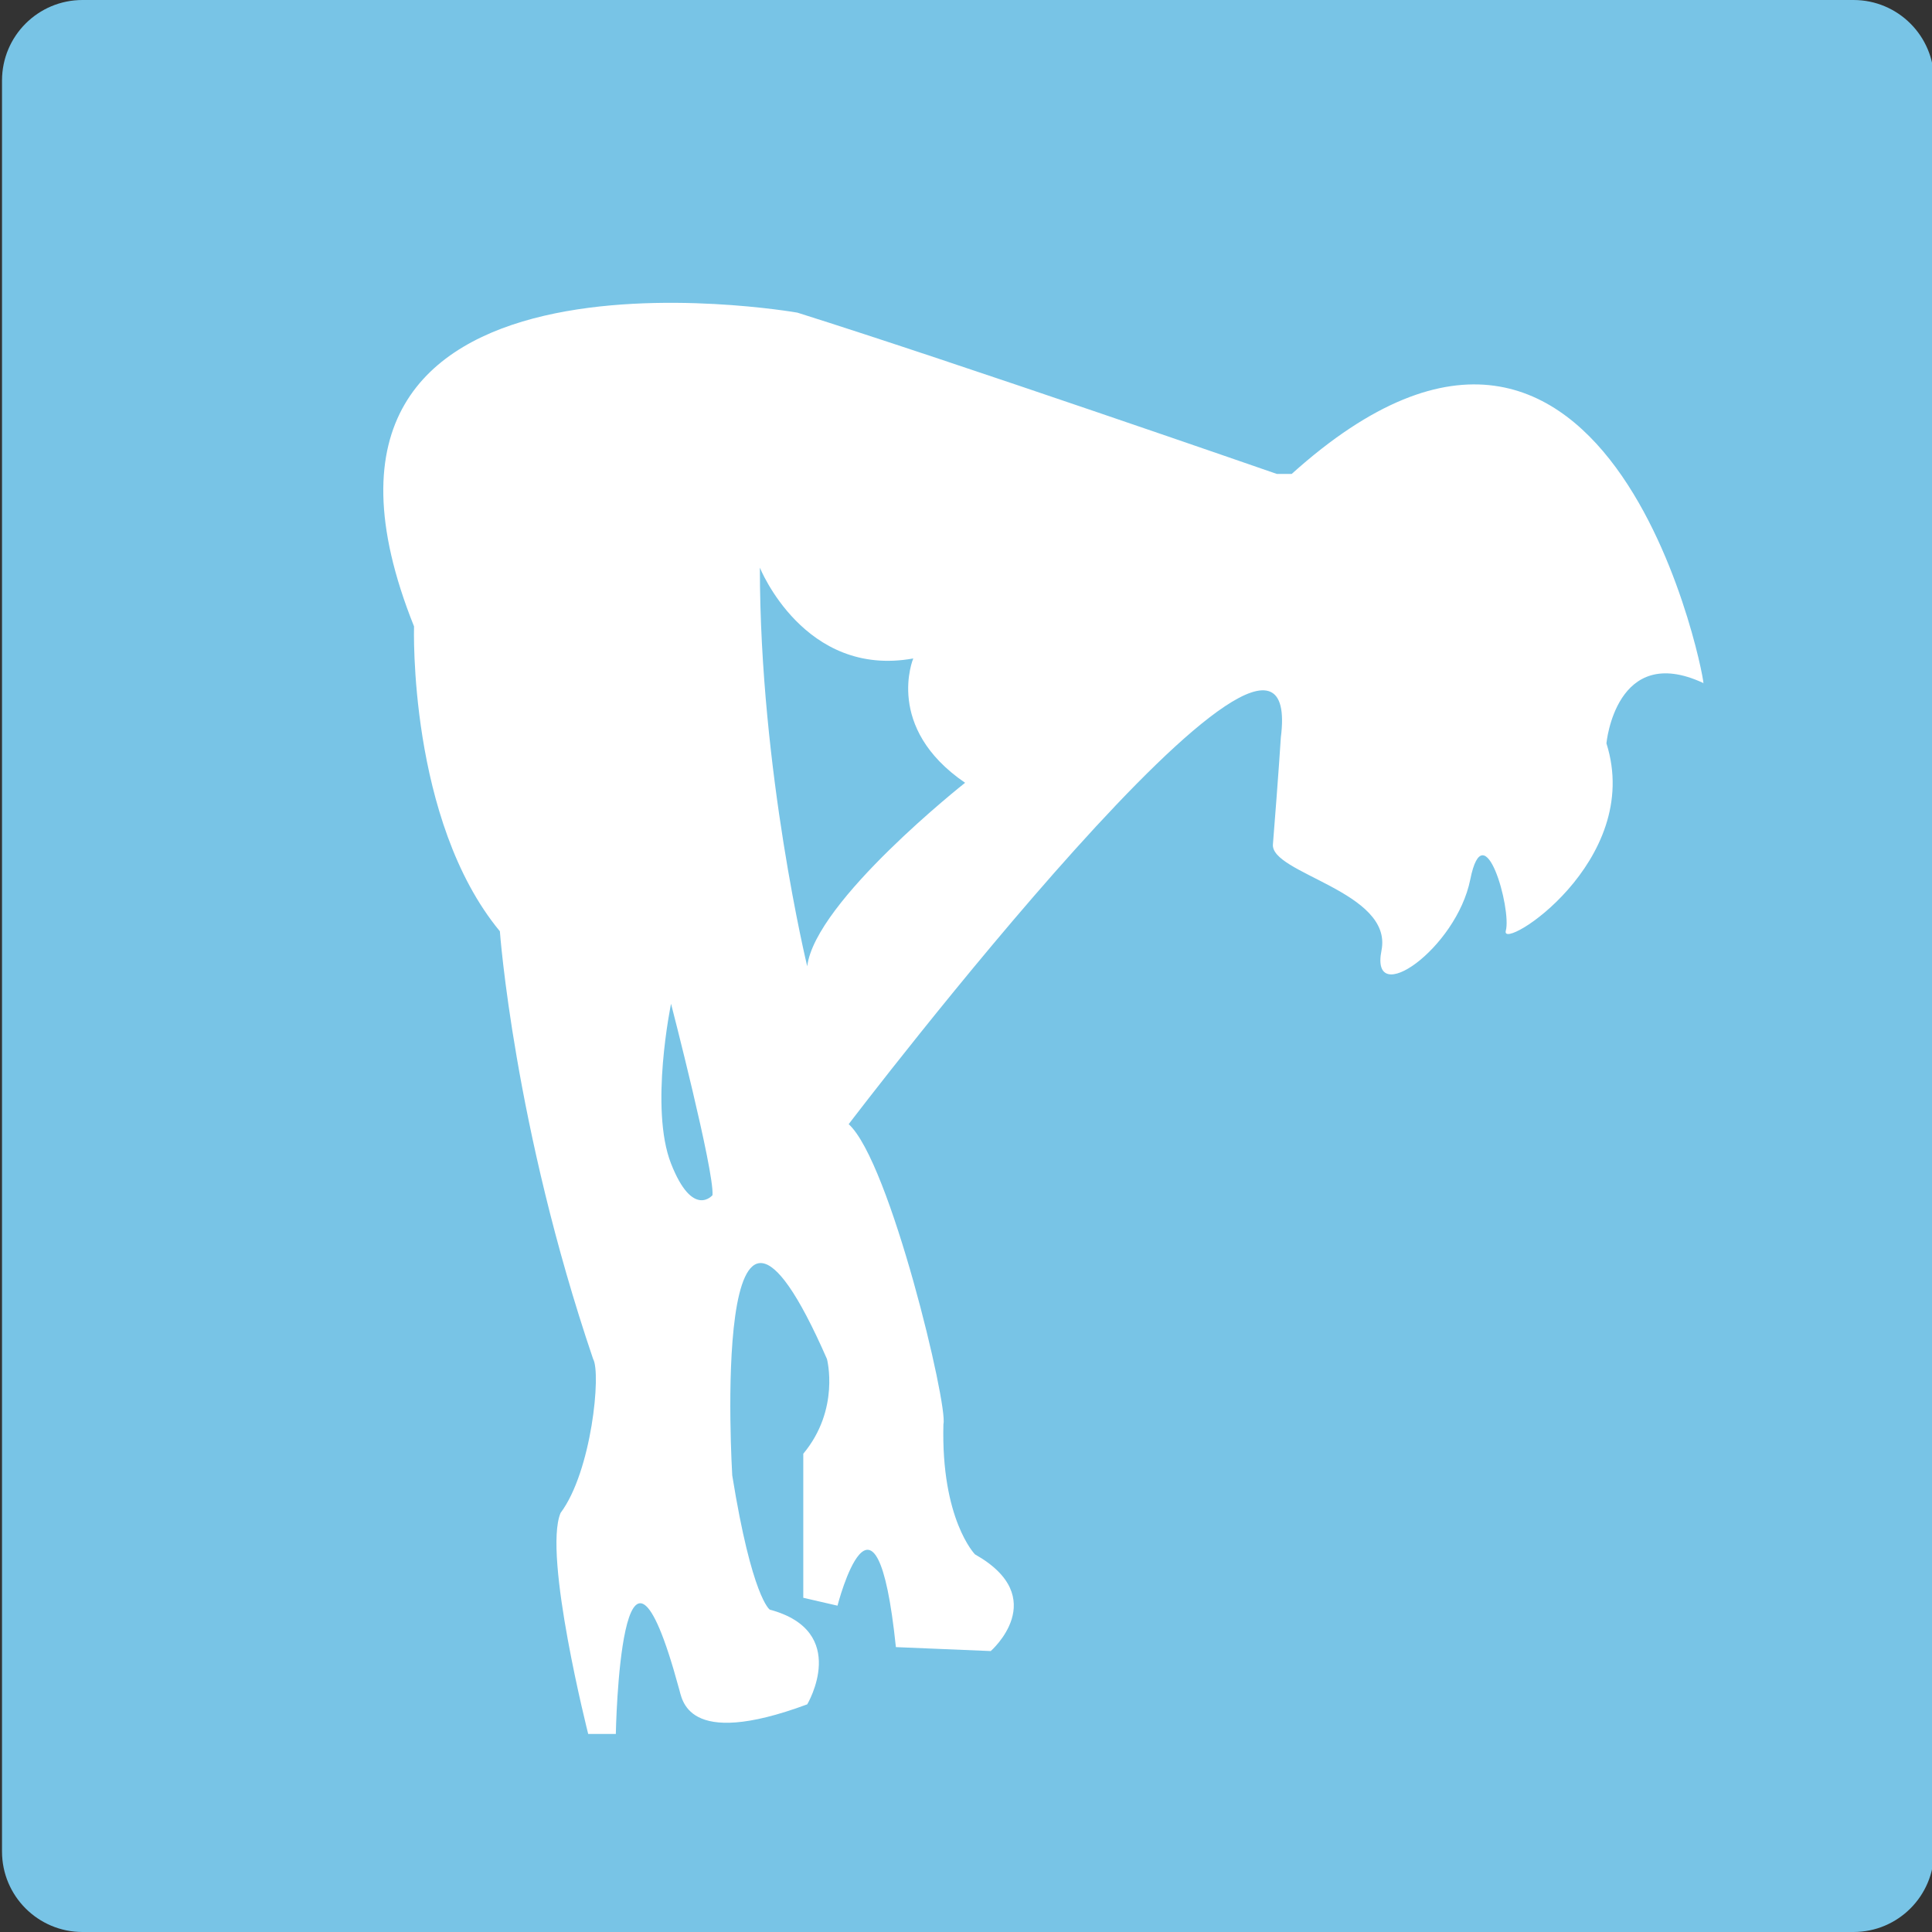 <?xml version="1.0" encoding="utf-8"?>
<!-- Generator: Adobe Illustrator 16.0.0, SVG Export Plug-In . SVG Version: 6.00 Build 0)  -->
<!DOCTYPE svg PUBLIC "-//W3C//DTD SVG 1.1//EN" "http://www.w3.org/Graphics/SVG/1.1/DTD/svg11.dtd">
<svg version="1.1" id="图层_1" xmlns="http://www.w3.org/2000/svg" xmlns:xlink="http://www.w3.org/1999/xlink" x="0px" y="0px"
	 width="120px" height="120px" viewBox="0 0 120 120" enable-background="new 0 0 120 120" xml:space="preserve">
<rect x="0" y="0" width="120" height="120" fill="#333333" stroke="none"/>
<path fill="#78C4E6" d="M120.125,115c0,2.762-2.238,5-5,5h-110c-2.761,0-5-2.238-5-5V5c0-2.761,2.239-5,5-5h110c2.762,0,5,2.239,5,5
	V115z"/>
<path fill="#FFFFFF" d="M80.228,29.438h-0.919c0,0-19.856-6.894-29.784-10.02c0,0-34.012-5.975-23.809,19.488
	c0,0-0.368,12.042,5.332,18.937c0,0,0.874,12.088,5.792,26.567c0.505,0.873-0.092,6.985-2.022,9.561
	c-1.104,2.619,1.716,13.727,1.716,13.727h1.716c0,0,0.291-16.209,3.922-2.819c0.203,0.6,0.368,3.8,7.967,0.981
	c0,0,2.697-4.535-2.329-5.884c0,0-1.104-0.734-2.329-8.334c0,0-1.471-24.023,5.883-7.231c0,0,0.827,3.125-1.471,5.883
	c0,0.552,0,8.947,0,8.947l2.125,0.49c0,0,2.392-9.314,3.627,2.574l5.892,0.245c0,0,3.8-3.31-0.98-6.006c0,0-2.114-2.16-1.96-8.09
	c0.306-1.103-3.31-16.302-5.884-18.63c0,0,28.558-37.506,26.842-24.022c0,0-0.144,2.308-0.49,6.618
	c-0.214,1.838,7.477,2.942,6.741,6.618c-0.734,3.678,4.657-0.123,5.515-4.413c0.859-4.29,2.575,1.839,2.207,3.188
	c-0.368,1.348,8.58-4.291,6.25-11.644c0,0,0.583-6.266,6.006-3.751C106.182,43.641,100.451,11.236,80.228,29.438z M44.254,74.235
	c0,0-1.226,1.472-2.574-1.961s0-9.928,0-9.928S44.377,72.765,44.254,74.235z M50.138,60.018c0,0-2.941-12.134-2.941-24.758
	c0,0,2.752,6.864,9.527,5.638c0,0-1.806,4.29,3.22,7.722C59.943,48.62,50.628,55.973,50.138,60.018z"/>
</svg>
